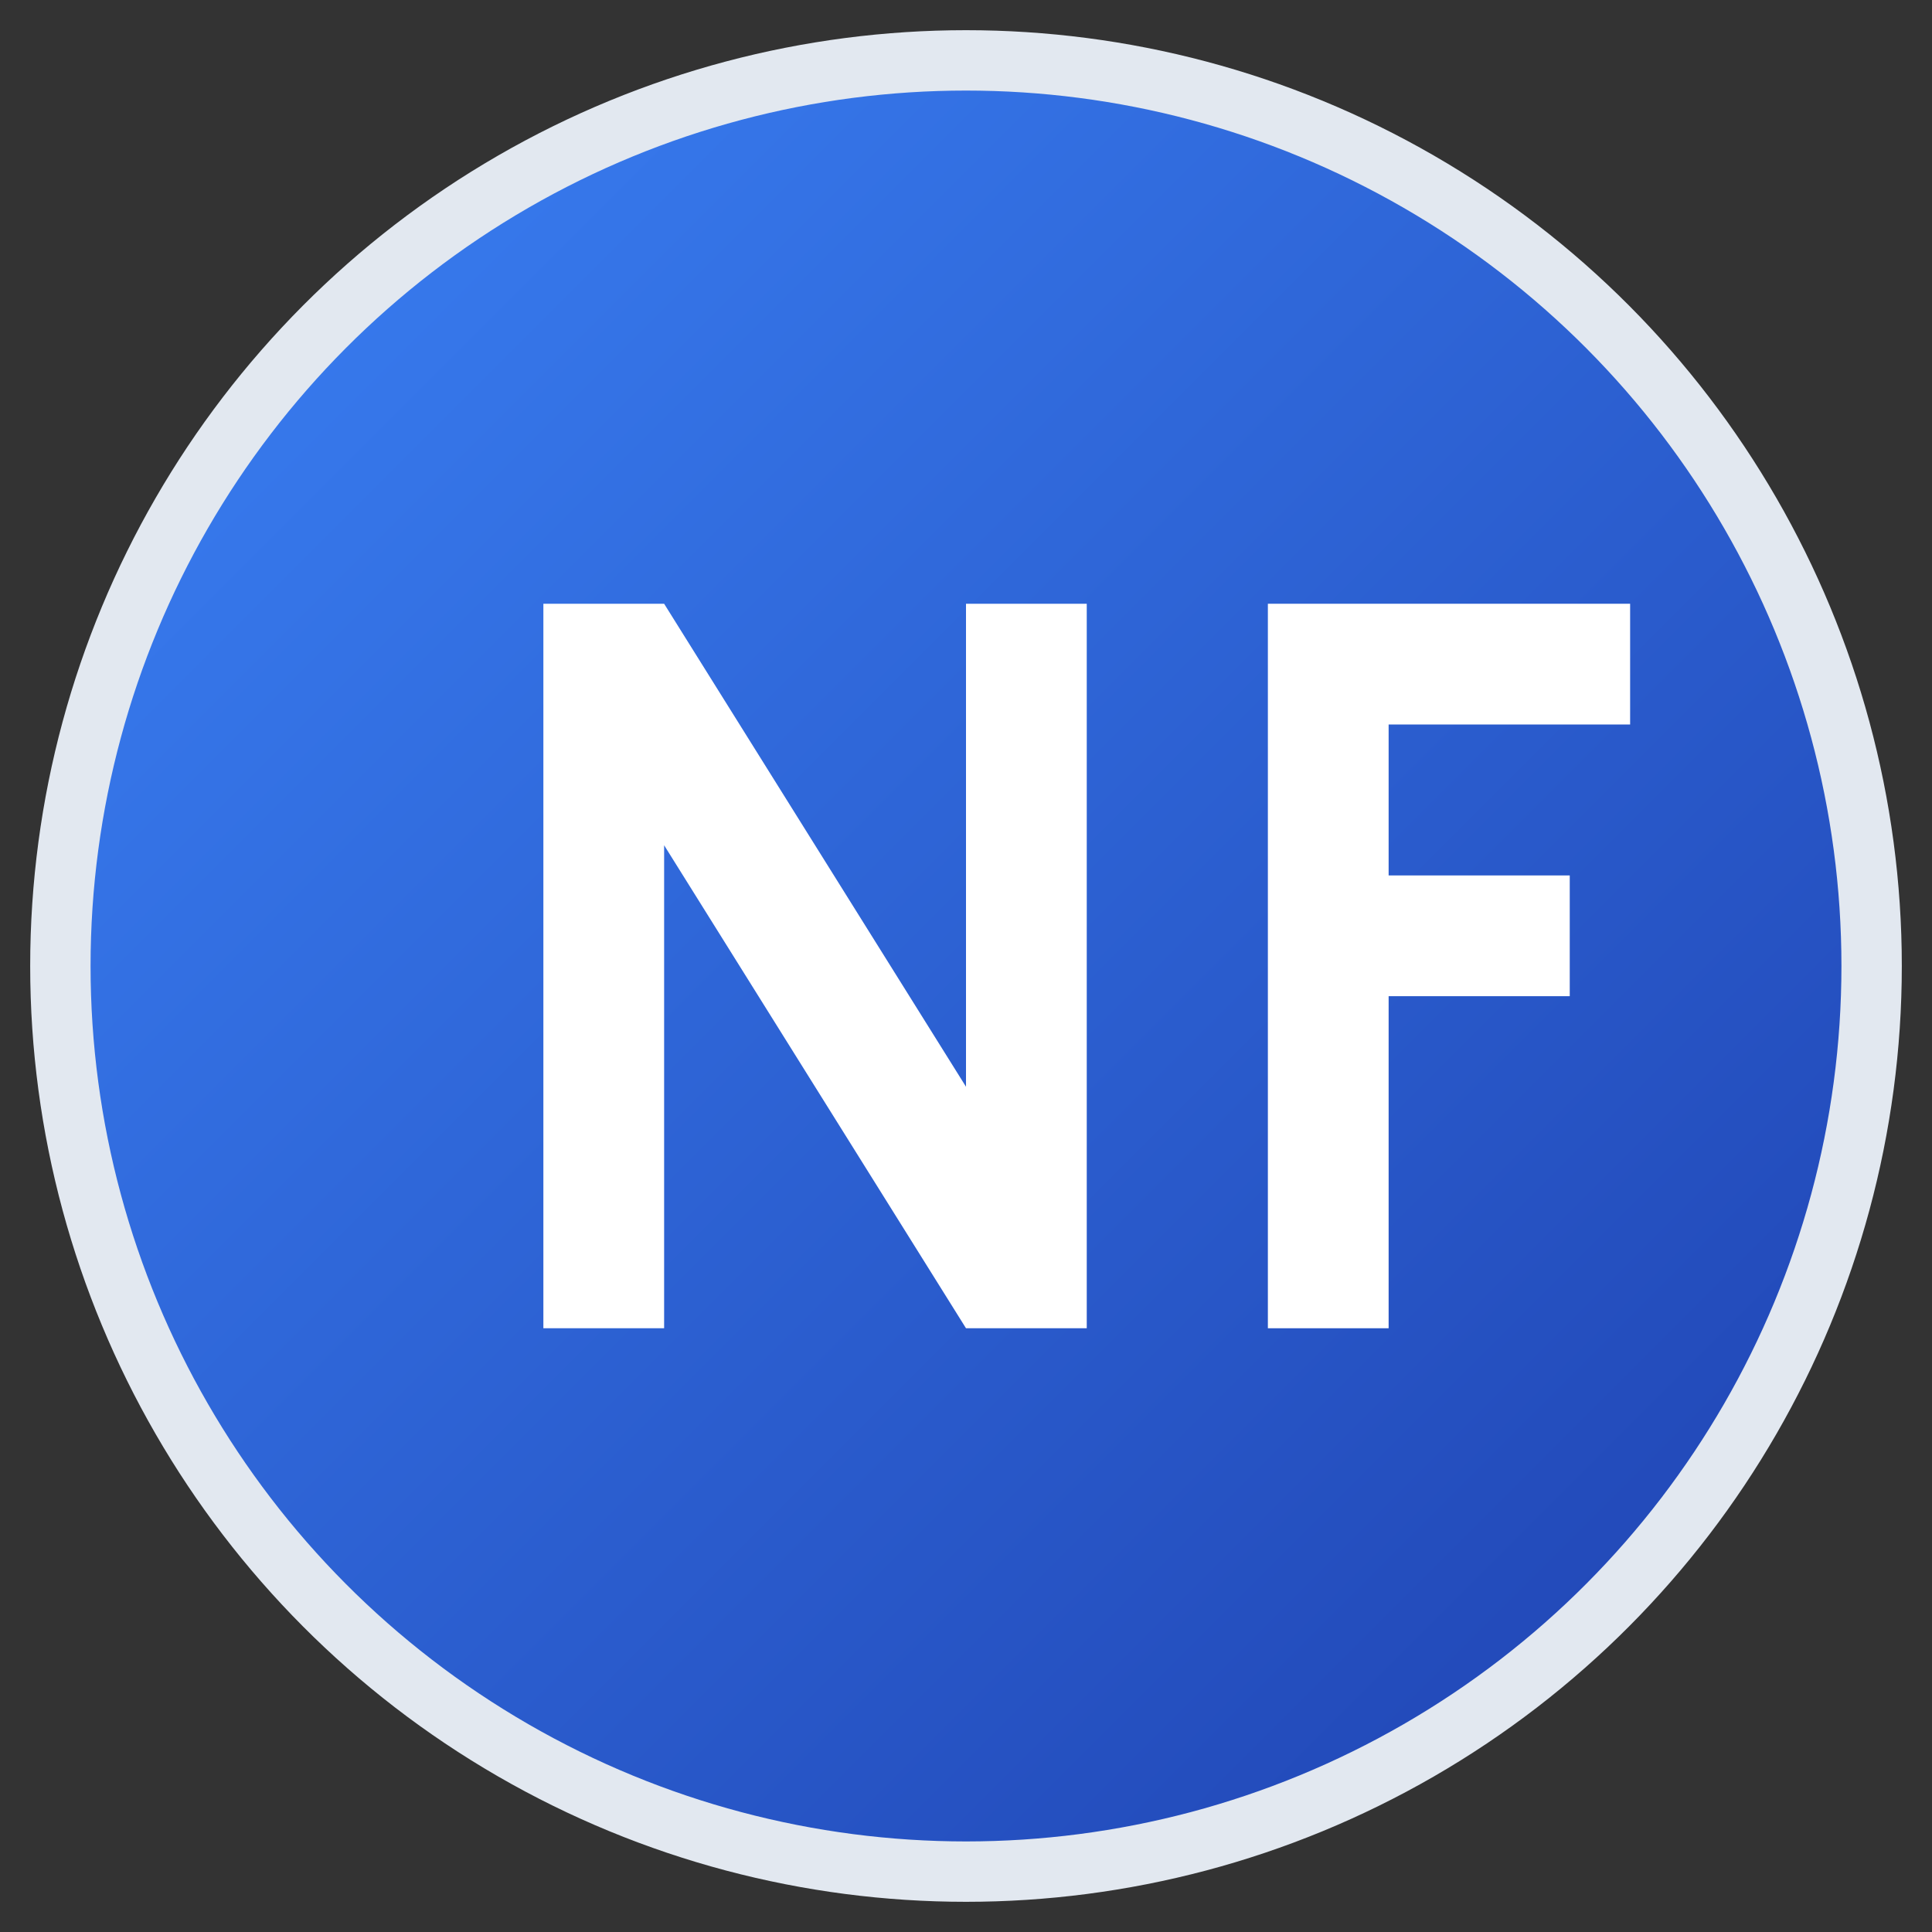 <svg width="64" height="64" viewBox="0 0 64 64" xmlns="http://www.w3.org/2000/svg">
  <rect x="0" y="0" width="64" height="64" fill="#333333" stroke="none"/>
  <!-- Background circle with gradient -->
  <defs>
    <linearGradient id="bgGradient" x1="0%" y1="0%" x2="100%" y2="100%">
      <stop offset="0%" style="stop-color:#3b82f6;stop-opacity:1" />
      <stop offset="100%" style="stop-color:#1e40af;stop-opacity:1" />
    </linearGradient>
  </defs>
  
  <!-- Background circle -->
  <circle cx="32" cy="32" r="30" fill="url(#bgGradient)" stroke="#e2e8f0" stroke-width="2"/>
  
  <!-- N letter -->
  <path d="M18 20 L18 44 L22 44 L22 28 L32 44 L36 44 L36 20 L32 20 L32 36 L22 20 Z" fill="white" stroke="none"/>
  
  <!-- F letter -->
  <path d="M42 20 L42 44 L46 44 L46 33 L52 33 L52 29 L46 29 L46 24 L54 24 L54 20 Z" fill="white" stroke="none"/>
</svg>